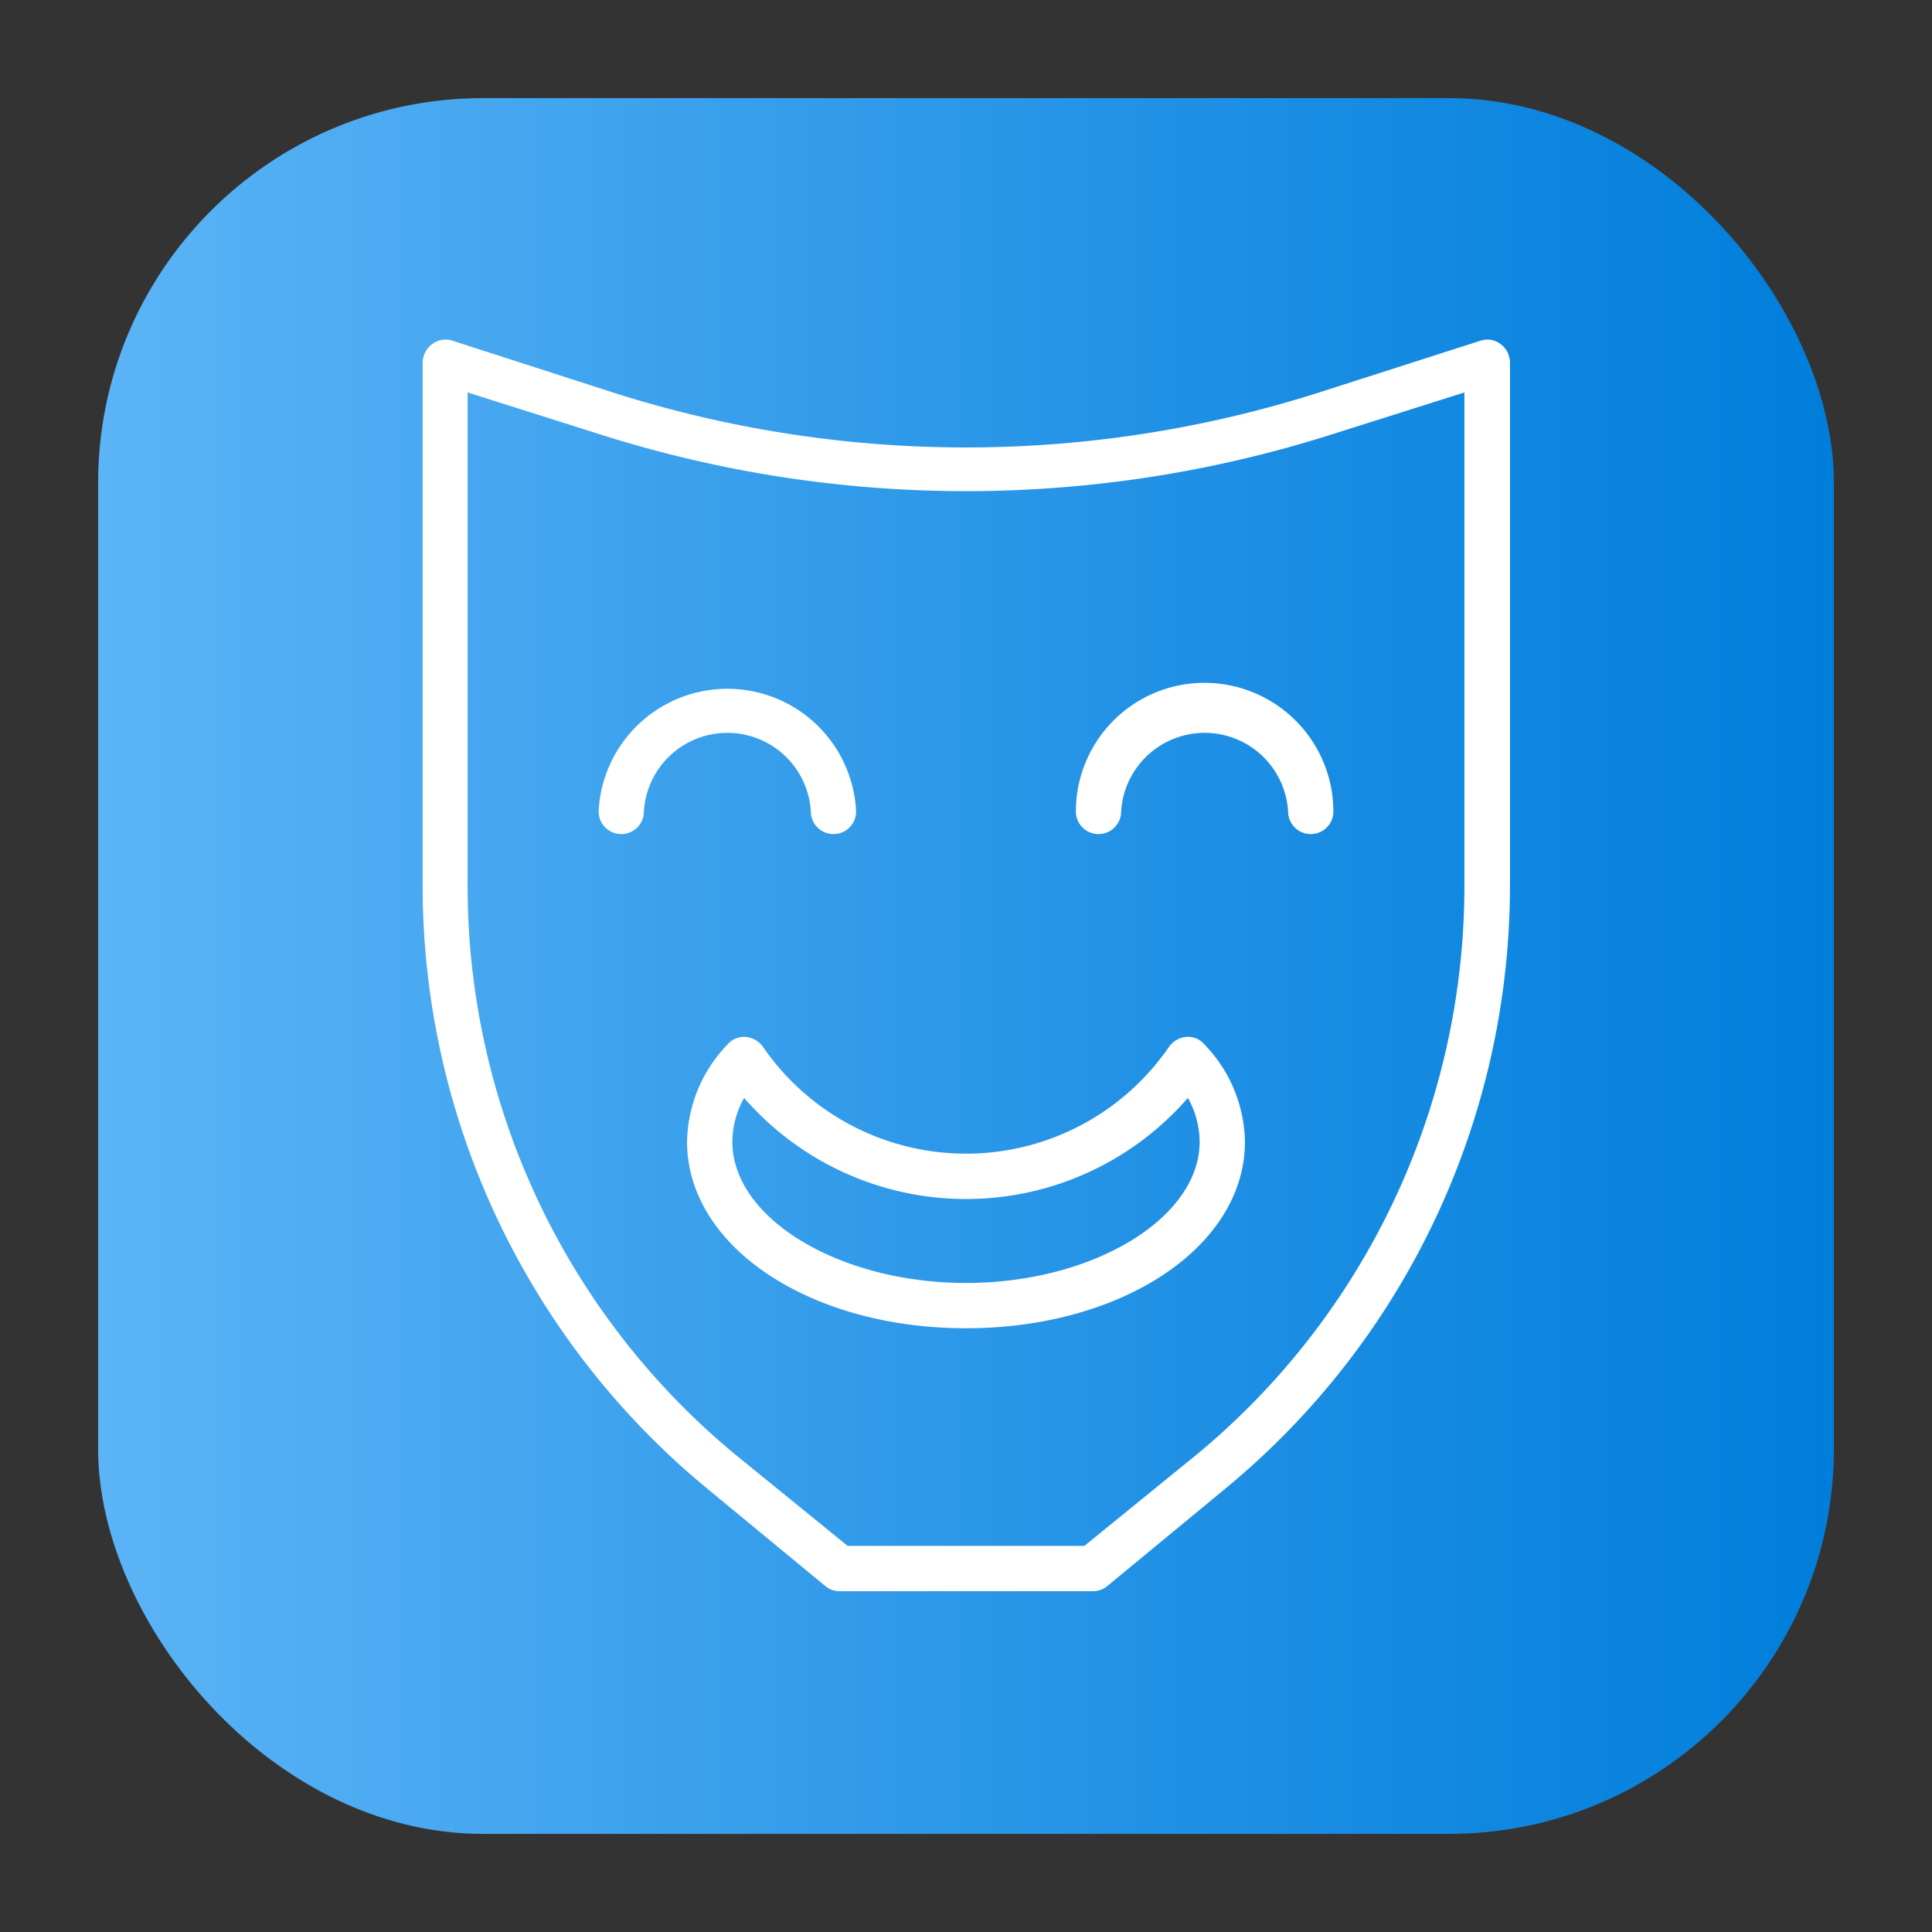<svg height="512" viewBox="0 0 64 64" width="512" xmlns="http://www.w3.org/2000/svg" xmlns:xlink="http://www.w3.org/1999/xlink"><rect x="0" y="0" width="64" height="64" fill="#333333" stroke="none"/><linearGradient id="linear-gradient" gradientUnits="userSpaceOnUse" x1="3.25" x2="60.75" y1="32" y2="32"><stop offset="0" stop-color="#5bb4f6"/><stop offset=".61" stop-color="#2191e5"/><stop offset="1" stop-color="#007edb"/></linearGradient><g id="Layer_61" data-name="Layer 61"><rect fill="url(#linear-gradient)" height="57.5" rx="12.75" width="57.5" x="3.25" y="3.25"/><g fill="#fff"><path d="m49.7 11.39a.73.73 0 0 0 -.67-.1l-5.33 1.71a38.47 38.47 0 0 1 -23.4 0l-5.3-1.71a.73.73 0 0 0 -.67.1.78.78 0 0 0 -.33.61v17.33a25.89 25.89 0 0 0 9.45 20l3.89 3.21a.74.74 0 0 0 .48.17h8.38a.74.74 0 0 0 .48-.17l3.89-3.21a25.89 25.89 0 0 0 9.45-20v-17.33a.78.78 0 0 0 -.32-.61zm-1.19 17.94a24.43 24.43 0 0 1 -8.9 18.88l-3.69 3h-7.84l-3.69-3a24.43 24.43 0 0 1 -8.9-18.88v-16.33l4.36 1.38a40 40 0 0 0 24.3 0l4.36-1.38z"/><path d="m26.86 26.88a.75.75 0 0 0 1.5 0 4.27 4.27 0 0 0 -8.53 0 .75.75 0 0 0 1.5 0 2.77 2.77 0 0 1 5.53 0z"/><path d="m39.9 22.62a4.26 4.26 0 0 0 -4.26 4.26.75.75 0 0 0 1.5 0 2.77 2.77 0 0 1 5.53 0 .75.75 0 0 0 1.5 0 4.27 4.27 0 0 0 -4.27-4.26z"/><path d="m39.28 34.35a.79.79 0 0 0 -.57.35 8.16 8.16 0 0 1 -13.42 0 .79.79 0 0 0 -.57-.35.72.72 0 0 0 -.62.25 4.74 4.74 0 0 0 -1.34 3.22c0 3.47 4.06 6.18 9.24 6.18s9.24-2.71 9.24-6.18a4.74 4.74 0 0 0 -1.34-3.22.71.71 0 0 0 -.62-.25zm-7.28 8.15c-4.2 0-7.74-2.14-7.74-4.68a3 3 0 0 1 .39-1.45 9.74 9.74 0 0 0 14.7 0 3 3 0 0 1 .39 1.45c0 2.54-3.54 4.68-7.74 4.68z"/></g></g></svg>